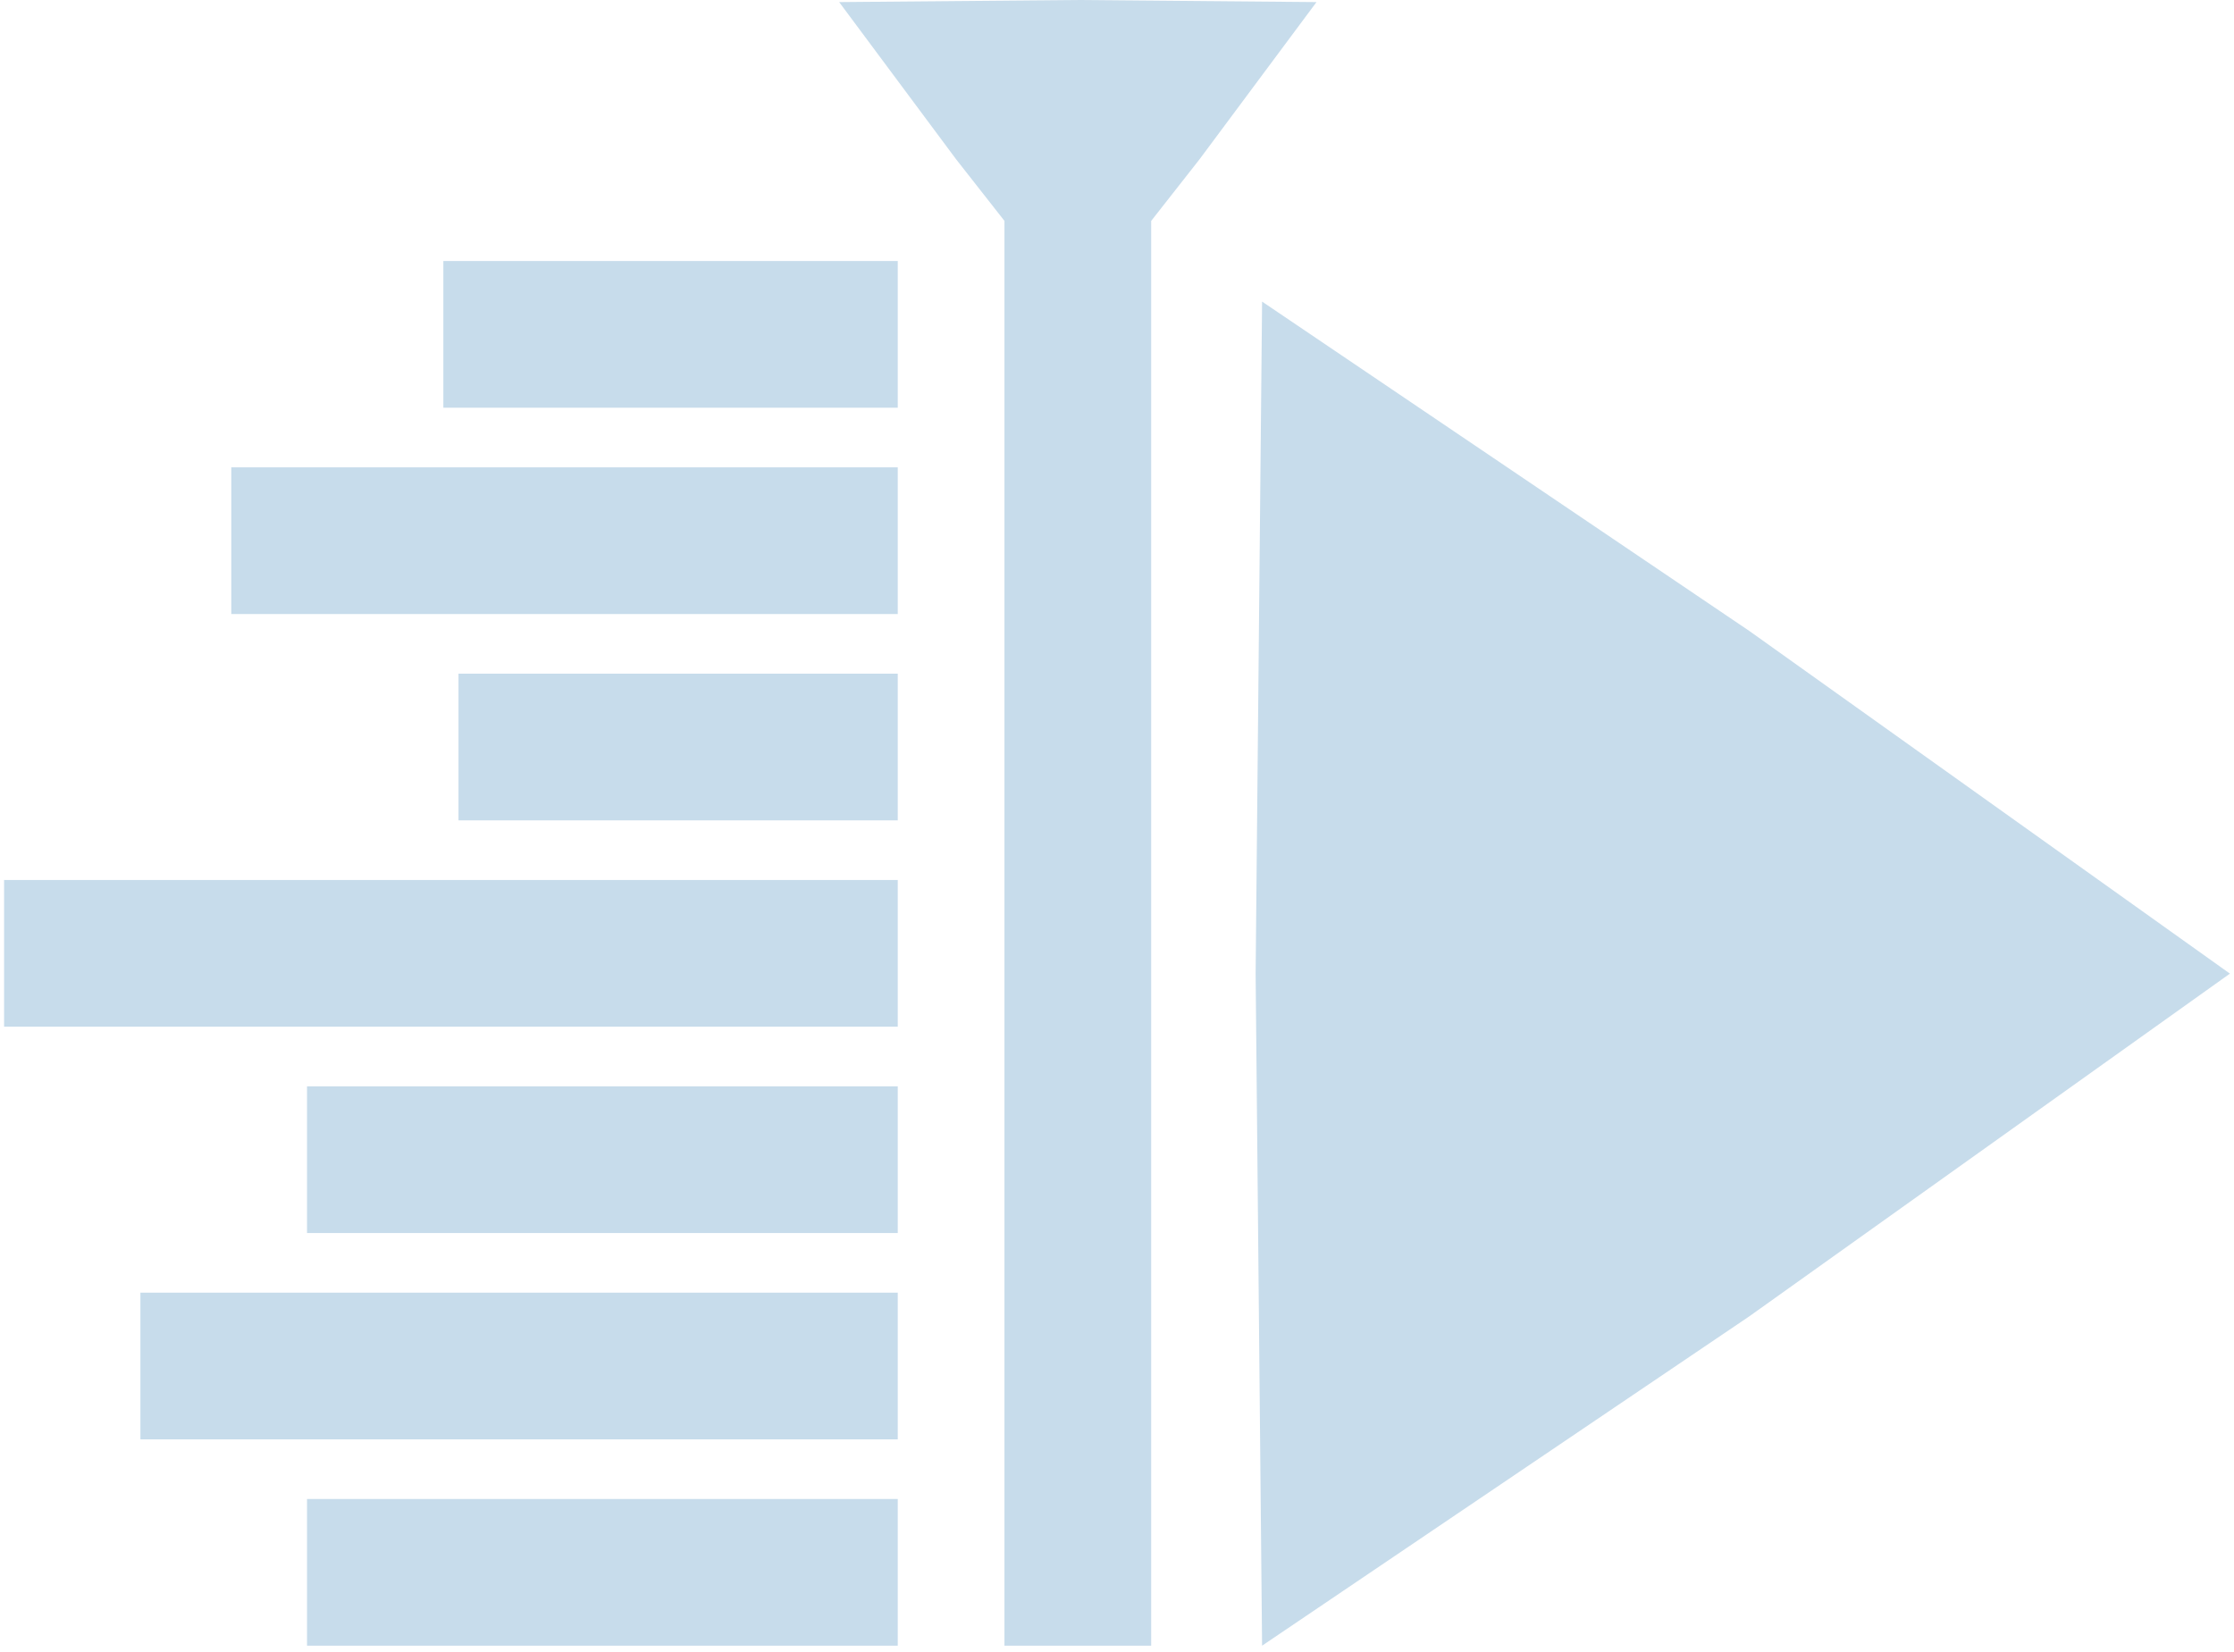 <?xml version="1.0" encoding="UTF-8" standalone="no"?>
<svg xmlns="http://www.w3.org/2000/svg" width="256" height="189.306"  viewBox="0 0 256 190">
  <path d="M123.495 0L96.046.24l13.45 18.082 5.56 7.087v163.897h16.876V25.41l5.562-7.088L150.944.24zM50.521 30.025V46.9h52.263V30.025zm94.165 4.667l-.742 77.306.742 77.308 56.028-37.88L256 111.998l-55.286-39.426zM26.131 53.759v16.876h76.653V53.759zm26.133 23.735V94.37h50.52V77.494zM0 101.228v16.876h102.784v-16.876zm34.842 23.734v16.875h67.942v-16.875zM15.68 148.697v16.874h87.104v-16.874zm19.162 23.734v16.875h67.942v-16.875z" fill="#c7dceb" fill-rule="evenodd"/>
</svg>
